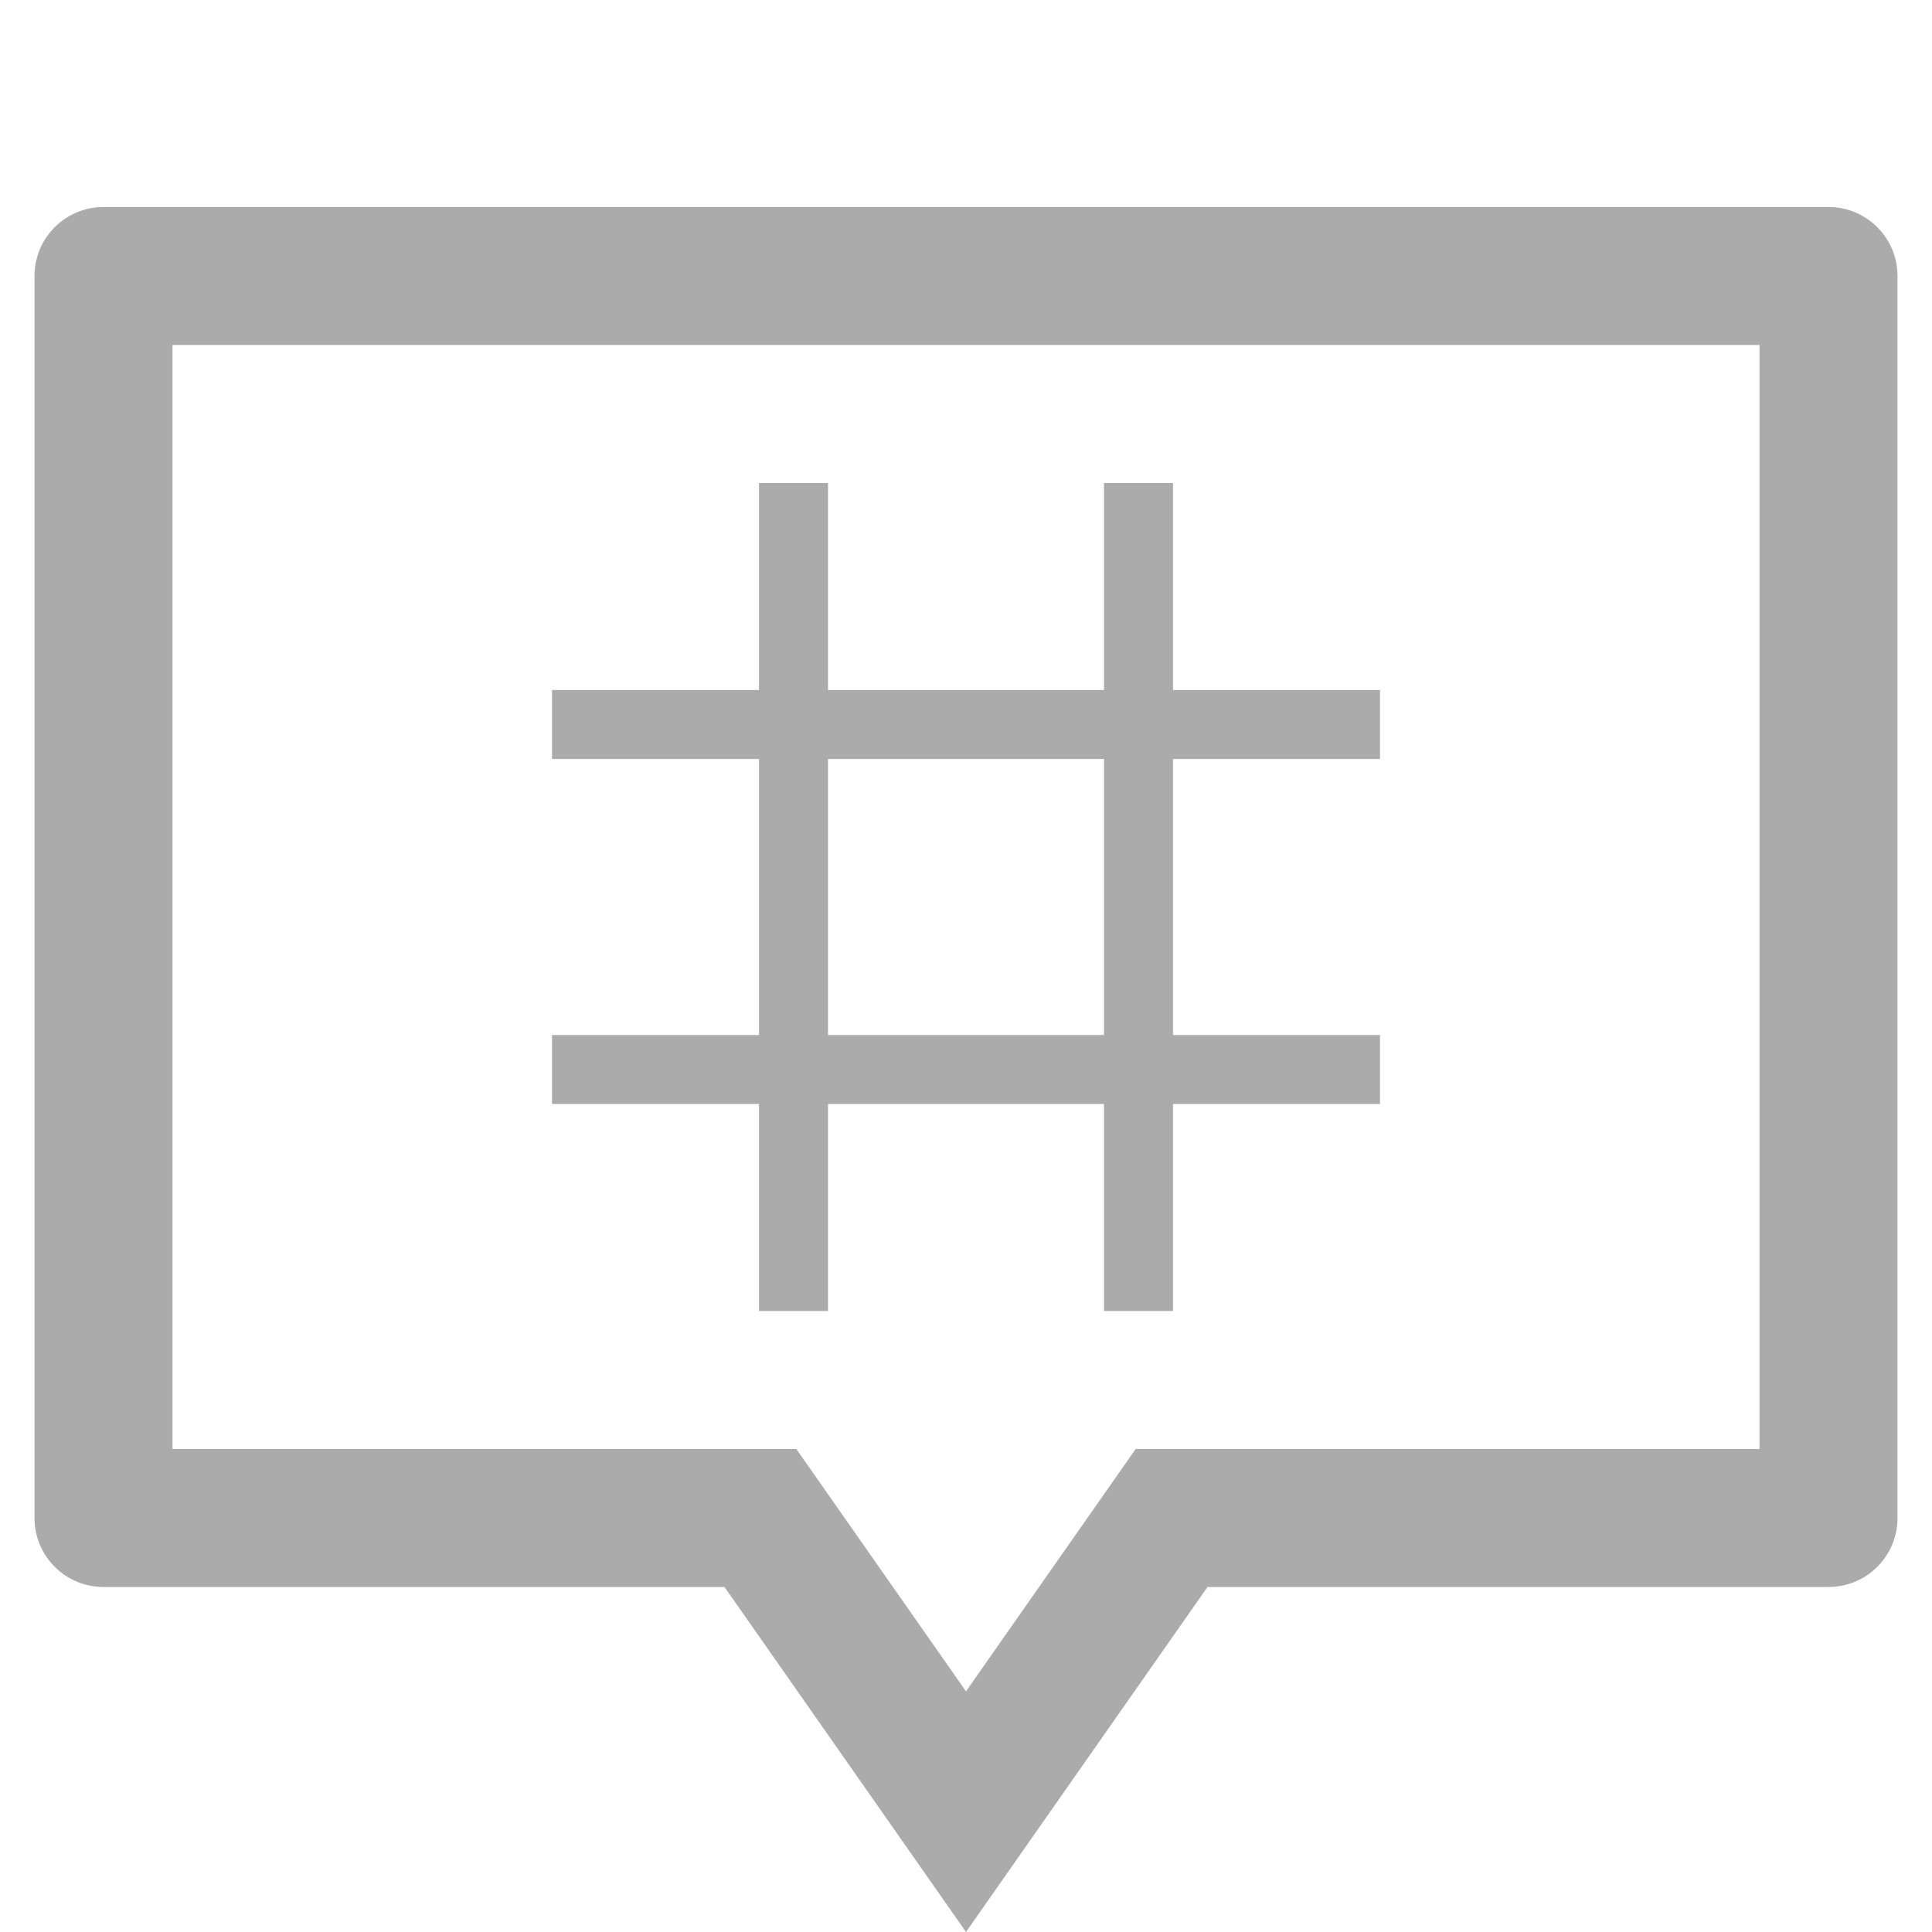 <?xml version="1.0" standalone="no"?><!DOCTYPE svg PUBLIC "-//W3C//DTD SVG 1.1//EN" "http://www.w3.org/Graphics/SVG/1.1/DTD/svg11.dtd"><svg t="1558683234200" class="icon" style="" viewBox="0 0 1024 1024" version="1.1" xmlns="http://www.w3.org/2000/svg" p-id="2957" xmlns:xlink="http://www.w3.org/1999/xlink" width="16" height="16"><defs><style type="text/css"></style></defs><path d="M402.286 694.857l36.571 0 0-109.714 146.286 0 0 109.714 36.571 0 0-109.714 109.714 0 0-36.571-109.714 0 0-146.286 109.714 0 0-36.571-109.714 0 0-109.714-36.571 0 0 109.714-146.286 0 0-109.714-36.571 0 0 109.714-109.714 0 0 36.571 109.714 0 0 146.286-109.714 0 0 36.571 109.714 0L402.286 694.857zM438.857 402.286l146.286 0 0 146.286-146.286 0L438.857 402.286z" p-id="2958" fill="#ababab"></path><path d="M969.143 109.714 54.857 109.714c-20.215 0-36.571 16.375-36.571 36.571l0 658.286c0 20.215 16.357 36.571 36.571 36.571l329.143 0 128 182.857 128-182.857 329.143 0c20.215 0 36.571-16.357 36.571-36.571L1005.714 146.286C1005.714 126.089 989.358 109.714 969.143 109.714zM932.571 768 601.929 768 512 896.464 422.073 768 91.429 768 91.429 182.857l841.143 0L932.571 768z" p-id="2959" fill="#ababab"></path></svg>